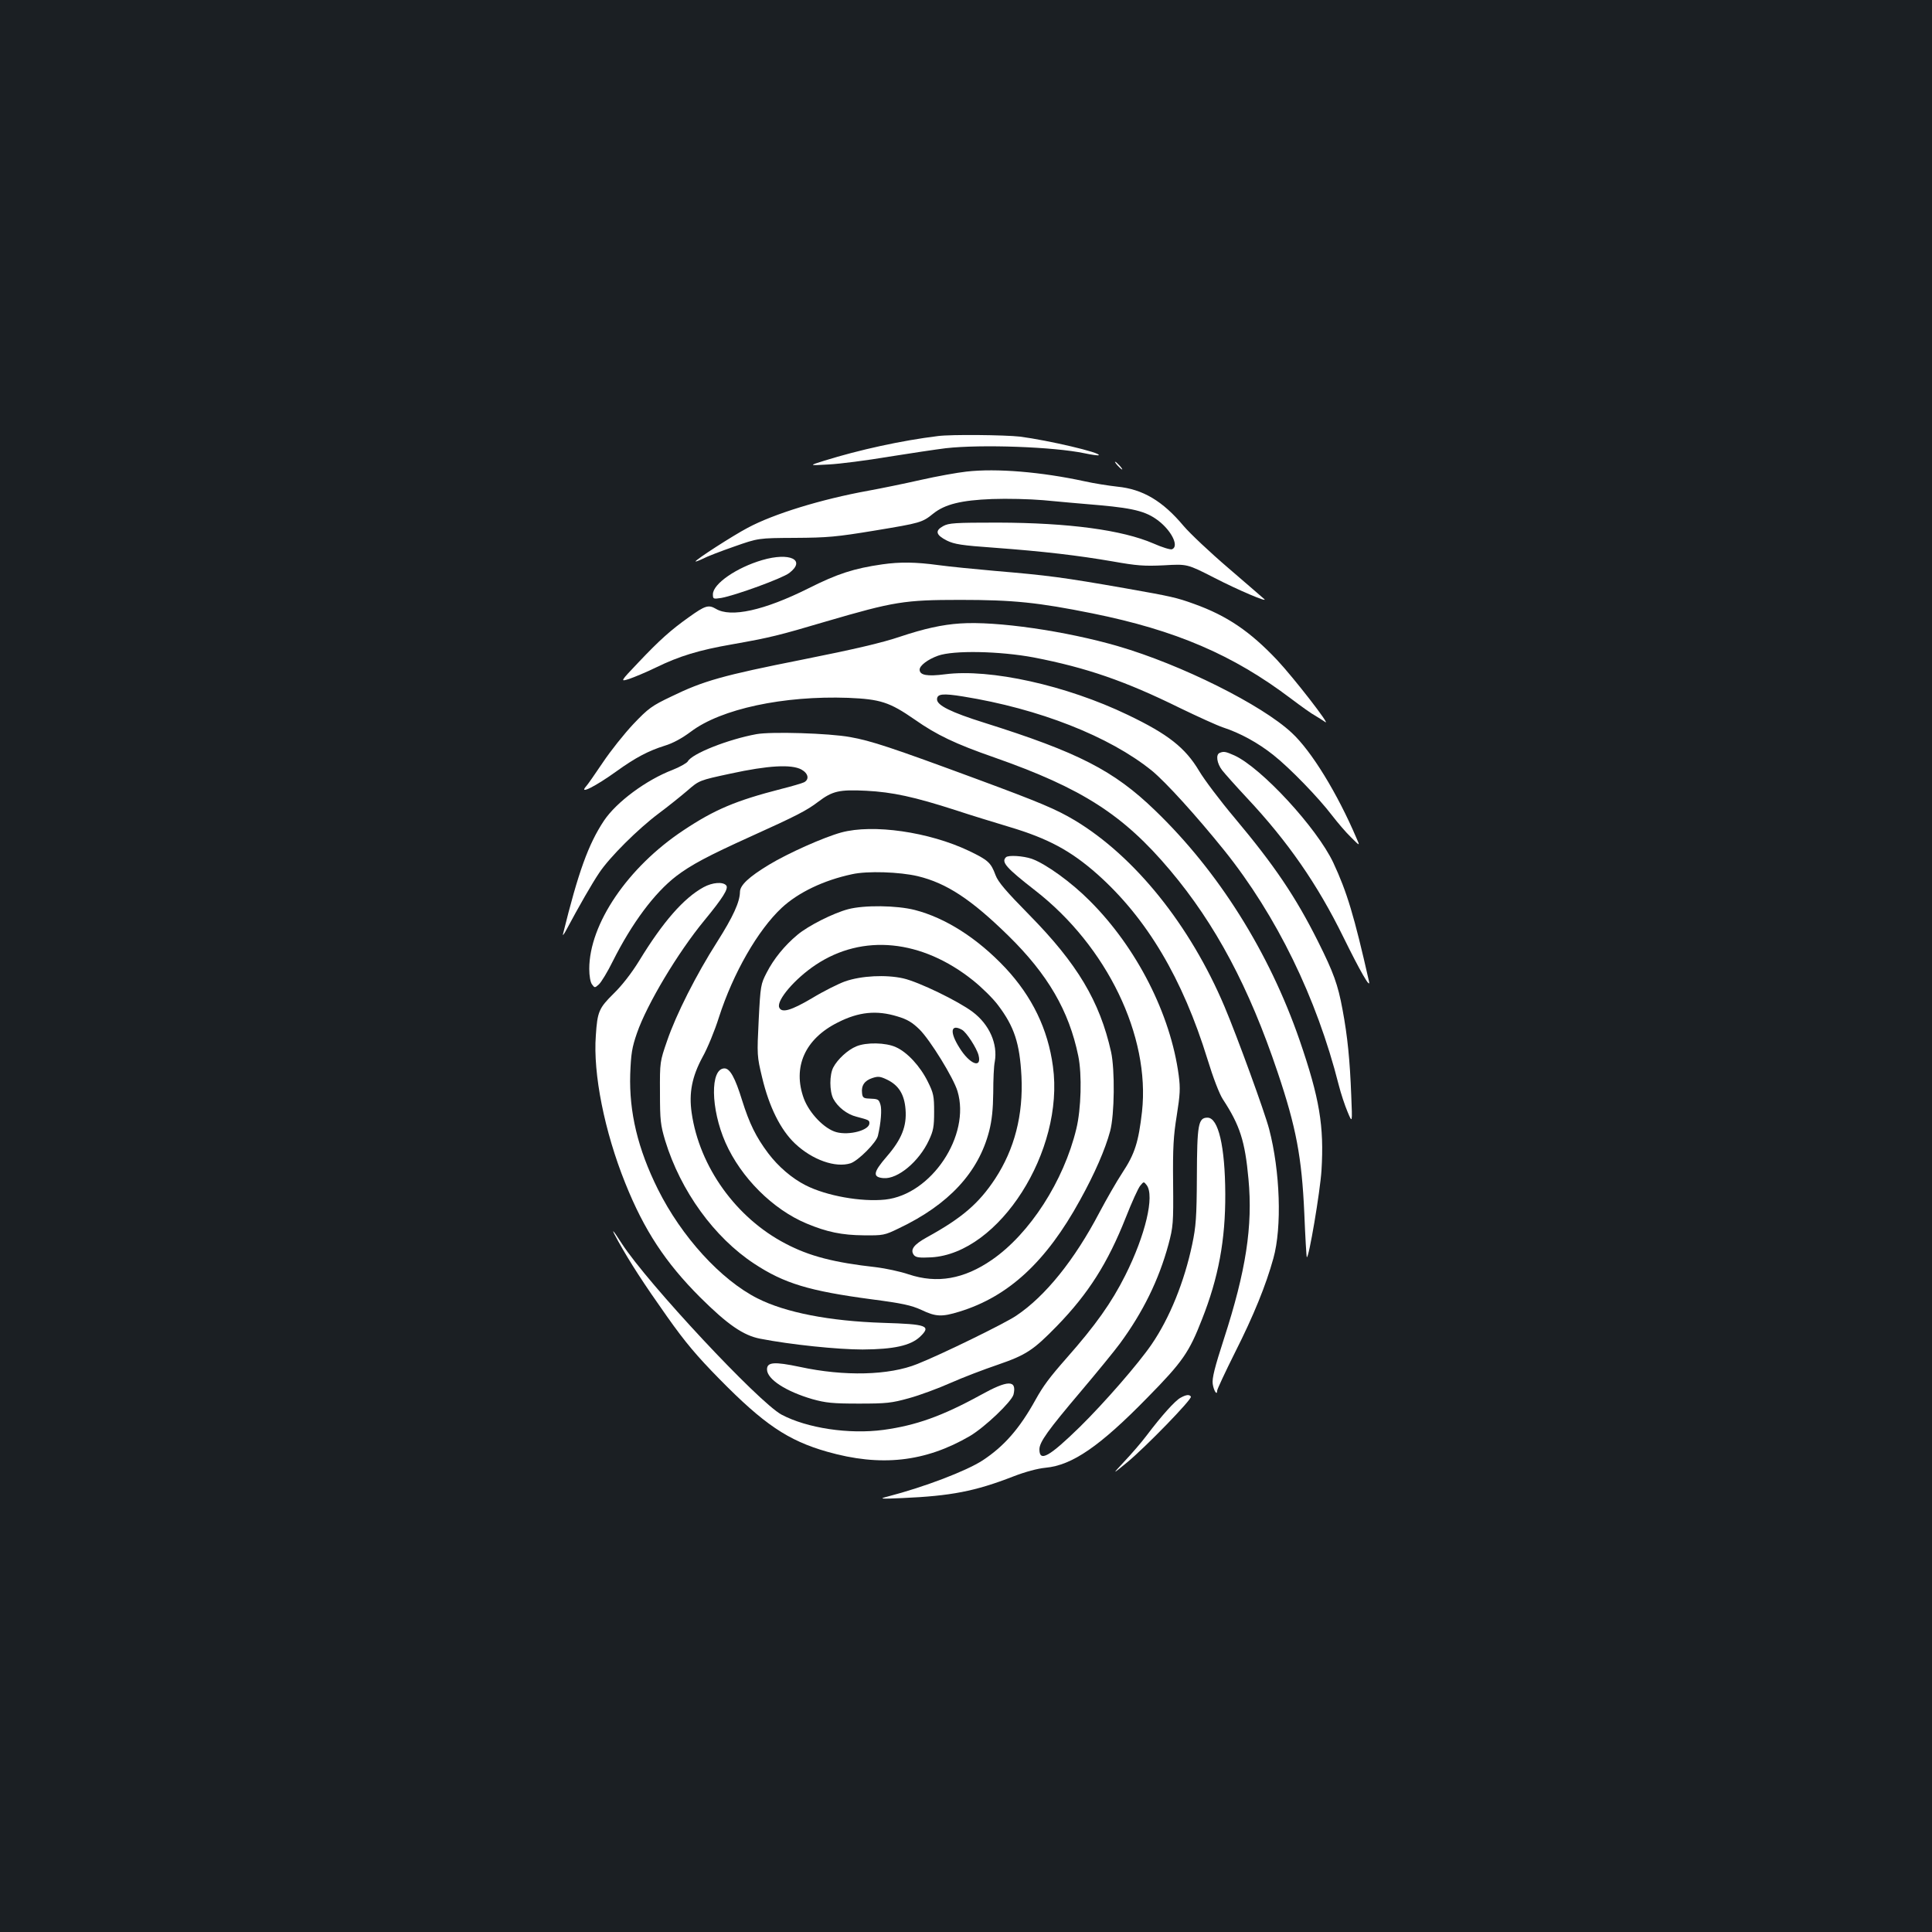 <?xml version="1.0" standalone="no"?>
<!DOCTYPE svg PUBLIC "-//W3C//DTD SVG 20010904//EN"
 "http://www.w3.org/TR/2001/REC-SVG-20010904/DTD/svg10.dtd">
<svg version="1.0" xmlns="http://www.w3.org/2000/svg"
 width="1000pt" height="1000pt" viewBox="0 0 1000 1000"
 preserveAspectRatio="xMidYMid meet">
<rect width="100%" height="100%" fill="#1b1f23"/>
<g transform="translate(0,1000) scale(0.1,-0.1)"
fill="#ffffff" stroke="none">
<path d="M4855 7743 c-188 -23 -407 -71 -590 -128 -80 -25 -80 -25 25 -19 58
3 197 21 310 40 113 18 246 38 295 44 186 21 561 7 718 -26 38 -8 72 -13 74
-10 13 13 -261 77 -407 96 -79 9 -357 12 -425 3z"/>
<path d="M5785 7590 c10 -11 20 -20 23 -20 3 0 -3 9 -13 20 -10 11 -20 20 -23
20 -3 0 3 -9 13 -20z"/>
<path d="M5002 7559 c-46 -5 -152 -24 -236 -43 -84 -19 -206 -44 -272 -56
-243 -44 -490 -120 -624 -192 -76 -40 -270 -165 -270 -174 0 -2 17 4 38 14 20
11 93 39 162 63 125 44 125 44 315 45 169 1 214 5 414 38 235 39 244 41 302
88 60 48 145 69 304 75 77 3 196 0 265 -6 69 -7 200 -18 292 -26 189 -17 251
-35 317 -91 62 -54 92 -124 57 -137 -8 -3 -51 10 -96 30 -162 70 -438 107
-805 108 -223 0 -254 -2 -283 -18 -44 -24 -38 -46 19 -75 39 -19 76 -25 245
-37 257 -19 434 -40 614 -71 124 -22 162 -25 265 -20 120 7 120 7 259 -64 124
-64 282 -131 260 -111 -5 5 -88 76 -184 159 -96 82 -201 181 -234 220 -108
129 -211 190 -342 203 -45 5 -122 17 -171 28 -221 48 -455 68 -611 50z"/>
<path d="M3945 7101 c-133 -39 -255 -123 -255 -177 0 -25 2 -25 43 -19 73 13
315 101 352 129 89 68 3 109 -140 67z"/>
<path d="M4567 7079 c-147 -21 -233 -49 -382 -124 -230 -115 -403 -153 -480
-106 -38 22 -55 17 -140 -44 -93 -66 -152 -119 -259 -232 -97 -102 -97 -102
-49 -87 26 9 89 35 138 59 121 59 222 90 395 120 197 35 238 45 488 119 349
102 403 111 692 111 275 0 402 -13 685 -70 430 -87 727 -214 1027 -441 53 -40
109 -80 125 -88 15 -9 39 -24 52 -33 34 -25 -160 226 -249 321 -140 148 -259
229 -429 290 -91 33 -118 39 -356 81 -325 57 -403 67 -675 90 -102 9 -234 22
-293 30 -117 16 -199 17 -290 4z"/>
<path d="M4970 6773 c-93 -6 -187 -27 -310 -68 -91 -31 -235 -65 -506 -119
-413 -82 -513 -110 -679 -191 -101 -48 -119 -61 -197 -143 -47 -50 -118 -139
-158 -199 -40 -59 -79 -116 -88 -125 -36 -42 51 2 162 82 96 69 163 104 246
130 43 13 89 38 136 73 156 118 480 187 814 175 167 -7 214 -22 344 -112 114
-80 210 -126 411 -196 456 -160 669 -297 911 -584 235 -279 409 -605 557
-1046 96 -285 125 -440 138 -729 5 -124 11 -226 13 -228 10 -10 69 339 76 449
14 230 -10 373 -113 673 -158 457 -420 874 -748 1190 -214 207 -398 301 -884
454 -172 54 -245 90 -245 121 0 29 30 32 135 15 392 -63 757 -206 977 -384 72
-59 230 -233 375 -413 271 -338 478 -763 592 -1213 11 -44 32 -107 46 -140 25
-60 25 -60 19 85 -7 182 -19 305 -45 444 -24 130 -46 191 -128 355 -116 231
-224 391 -431 638 -75 89 -157 198 -183 242 -72 121 -161 191 -370 291 -318
153 -713 240 -945 210 -93 -12 -132 -5 -132 24 0 21 42 53 95 72 80 29 320 24
496 -9 273 -53 473 -122 755 -261 93 -45 194 -91 224 -101 89 -29 182 -80 261
-143 86 -68 234 -221 304 -313 27 -35 70 -86 97 -112 48 -48 48 -48 29 -5 -99
232 -233 451 -335 545 -155 145 -572 353 -898 448 -271 79 -631 131 -818 118z"/>
<path d="M3915 6200 c-147 -27 -334 -101 -355 -141 -6 -9 -41 -29 -79 -44
-136 -52 -290 -166 -355 -263 -81 -122 -133 -267 -212 -587 -3 -11 6 0 19 25
63 118 131 237 169 293 54 81 201 227 308 307 47 35 113 88 147 117 62 54 62
54 225 89 193 42 314 49 366 21 36 -20 42 -51 14 -66 -10 -5 -64 -21 -120 -35
-233 -60 -343 -106 -505 -214 -288 -191 -487 -485 -487 -717 0 -37 6 -69 14
-80 14 -19 15 -19 36 0 12 11 45 65 72 120 99 197 215 353 328 440 76 58 164
105 385 205 239 108 291 135 350 180 74 56 109 64 249 57 135 -7 247 -31 464
-101 75 -25 200 -63 276 -86 201 -60 318 -123 456 -245 257 -229 441 -540 570
-958 29 -95 61 -178 79 -206 89 -136 115 -217 133 -413 23 -245 -13 -476 -127
-828 -48 -148 -62 -204 -58 -233 5 -35 23 -63 23 -35 0 7 42 97 93 199 96 190
160 348 198 486 45 161 35 451 -22 669 -22 85 -165 478 -231 634 -178 421
-464 777 -775 964 -96 57 -175 91 -508 214 -441 163 -547 198 -655 217 -109
20 -409 29 -485 15z"/>
<path d="M6313 6103 c-21 -8 -15 -54 13 -90 14 -18 72 -83 128 -143 212 -226
365 -447 499 -720 87 -177 142 -273 133 -230 -77 340 -114 463 -185 615 -85
180 -372 491 -512 555 -45 20 -55 22 -76 13z"/>
<path d="M4354 5691 c-91 -25 -275 -107 -374 -167 -104 -63 -150 -106 -150
-141 -1 -52 -35 -127 -118 -258 -108 -169 -213 -377 -259 -512 -37 -107 -38
-109 -37 -268 0 -145 3 -168 27 -249 80 -261 254 -501 461 -637 155 -102 284
-141 606 -184 161 -21 206 -31 259 -55 75 -36 106 -37 197 -9 254 78 449 258
624 577 76 137 131 264 156 357 23 86 25 318 5 410 -59 263 -175 457 -424 710
-120 122 -161 170 -174 205 -24 65 -38 78 -138 126 -206 98 -496 140 -661 95z
m396 -226 c150 -36 278 -121 469 -308 205 -201 314 -389 362 -622 20 -96 15
-276 -10 -378 -65 -270 -241 -543 -437 -678 -145 -100 -284 -124 -431 -75 -44
15 -120 31 -169 37 -216 24 -345 57 -468 122 -256 133 -446 398 -486 677 -15
103 2 188 56 288 26 46 64 139 85 206 74 230 202 452 325 567 86 80 218 143
364 174 79 18 247 12 340 -10z"/>
<path d="M4390 5294 c-76 -20 -206 -85 -263 -133 -66 -55 -123 -125 -159 -196
-30 -58 -32 -66 -41 -244 -9 -182 -9 -187 18 -299 36 -151 95 -270 170 -341
90 -85 210 -127 288 -102 40 14 133 107 141 142 16 67 21 138 13 162 -9 28
-11 29 -62 31 -25 1 -31 6 -33 28 -5 39 13 65 53 78 30 10 41 9 78 -9 59 -29
88 -76 94 -153 7 -87 -20 -155 -97 -244 -71 -82 -75 -107 -17 -112 74 -6 184
86 235 196 23 49 27 70 27 147 0 82 -3 97 -33 157 -39 79 -106 152 -165 178
-52 24 -153 26 -205 4 -44 -18 -97 -67 -119 -109 -20 -38 -20 -122 0 -162 23
-43 71 -81 120 -93 64 -17 67 -18 67 -34 0 -36 -104 -64 -171 -46 -62 17 -139
97 -168 173 -60 163 5 310 176 395 108 55 201 64 308 31 51 -15 77 -31 114
-67 55 -54 177 -252 197 -320 69 -229 -135 -535 -374 -561 -123 -13 -304 19
-412 74 -71 36 -142 97 -194 166 -63 84 -97 153 -135 274 -36 117 -63 165 -91
165 -75 0 -72 -209 5 -384 80 -181 245 -346 420 -419 105 -44 183 -60 295 -61
101 -1 108 0 182 36 259 123 413 290 468 504 14 55 20 112 21 198 0 67 3 139
8 161 16 92 -28 192 -114 257 -74 56 -280 156 -360 174 -89 20 -217 14 -302
-16 -33 -12 -110 -50 -169 -86 -110 -65 -159 -79 -171 -48 -14 37 82 149 189
220 243 162 549 132 815 -81 45 -36 103 -93 129 -128 84 -111 112 -197 121
-367 10 -201 -36 -378 -136 -531 -85 -129 -173 -204 -353 -303 -69 -38 -89
-65 -67 -93 11 -12 29 -14 89 -11 352 20 690 551 630 988 -26 194 -108 362
-246 510 -145 154 -310 259 -469 300 -94 24 -262 26 -345 4z m589 -624 c23
-12 77 -96 86 -132 18 -71 -46 -47 -99 39 -52 82 -45 125 13 93z"/>
<path d="M5207 5563 c-26 -25 1 -55 151 -172 372 -289 596 -754 553 -1145 -18
-157 -37 -218 -101 -315 -31 -47 -84 -140 -119 -206 -129 -246 -280 -434 -431
-535 -57 -39 -388 -201 -512 -250 -146 -59 -377 -65 -608 -15 -133 28 -170 25
-170 -13 0 -51 98 -114 235 -154 69 -19 103 -23 240 -23 144 0 170 3 260 28
55 15 152 51 215 79 63 28 173 70 244 94 148 51 184 75 307 201 163 168 263
326 356 561 31 79 65 154 75 165 18 22 18 22 33 3 42 -55 -6 -259 -111 -468
-71 -141 -153 -257 -304 -428 -88 -100 -120 -143 -160 -215 -83 -150 -163
-241 -274 -314 -85 -55 -299 -137 -491 -187 -47 -12 -41 -13 75 -8 252 11 377
35 575 112 62 24 125 41 167 45 138 13 281 111 528 364 182 185 215 234 281
403 86 217 122 412 121 650 -1 247 -36 395 -92 395 -48 0 -54 -35 -55 -305 -1
-212 -5 -259 -24 -350 -41 -195 -117 -382 -210 -518 -69 -101 -245 -303 -372
-428 -159 -155 -209 -183 -209 -116 0 38 44 99 216 302 82 97 172 207 200 245
120 163 202 330 252 514 24 91 26 107 24 318 -2 184 2 245 19 350 17 108 19
139 10 207 -42 316 -217 660 -459 902 -96 97 -229 193 -302 219 -44 15 -121
20 -133 8z"/>
<path d="M3642 5408 c-103 -56 -211 -180 -333 -380 -40 -65 -89 -128 -132
-170 -77 -76 -85 -94 -93 -218 -15 -197 45 -497 152 -763 98 -245 209 -413
388 -592 142 -141 223 -197 310 -214 159 -31 402 -56 531 -56 161 1 247 20
296 65 61 58 39 66 -191 73 -276 9 -504 53 -650 127 -189 96 -392 318 -515
565 -104 209 -149 399 -143 595 4 106 9 138 35 213 52 150 212 417 348 582 97
118 127 166 114 182 -17 20 -71 16 -117 -9z"/>
<path d="M3200 3575 c62 -111 132 -219 253 -390 94 -133 154 -204 271 -323
230 -234 354 -318 557 -376 277 -79 507 -54 739 81 79 47 216 178 226 215 18
77 -29 76 -171 -3 -199 -109 -334 -157 -502 -180 -179 -24 -396 9 -528 79
-118 64 -693 679 -827 886 -51 80 -59 84 -18 11z"/>
<path d="M6110 2765 c-28 -15 -98 -93 -175 -195 -27 -36 -79 -96 -115 -134
-65 -70 -65 -70 13 -6 95 78 339 329 331 341 -7 12 -24 11 -54 -6z"/>
</g>
</svg>
